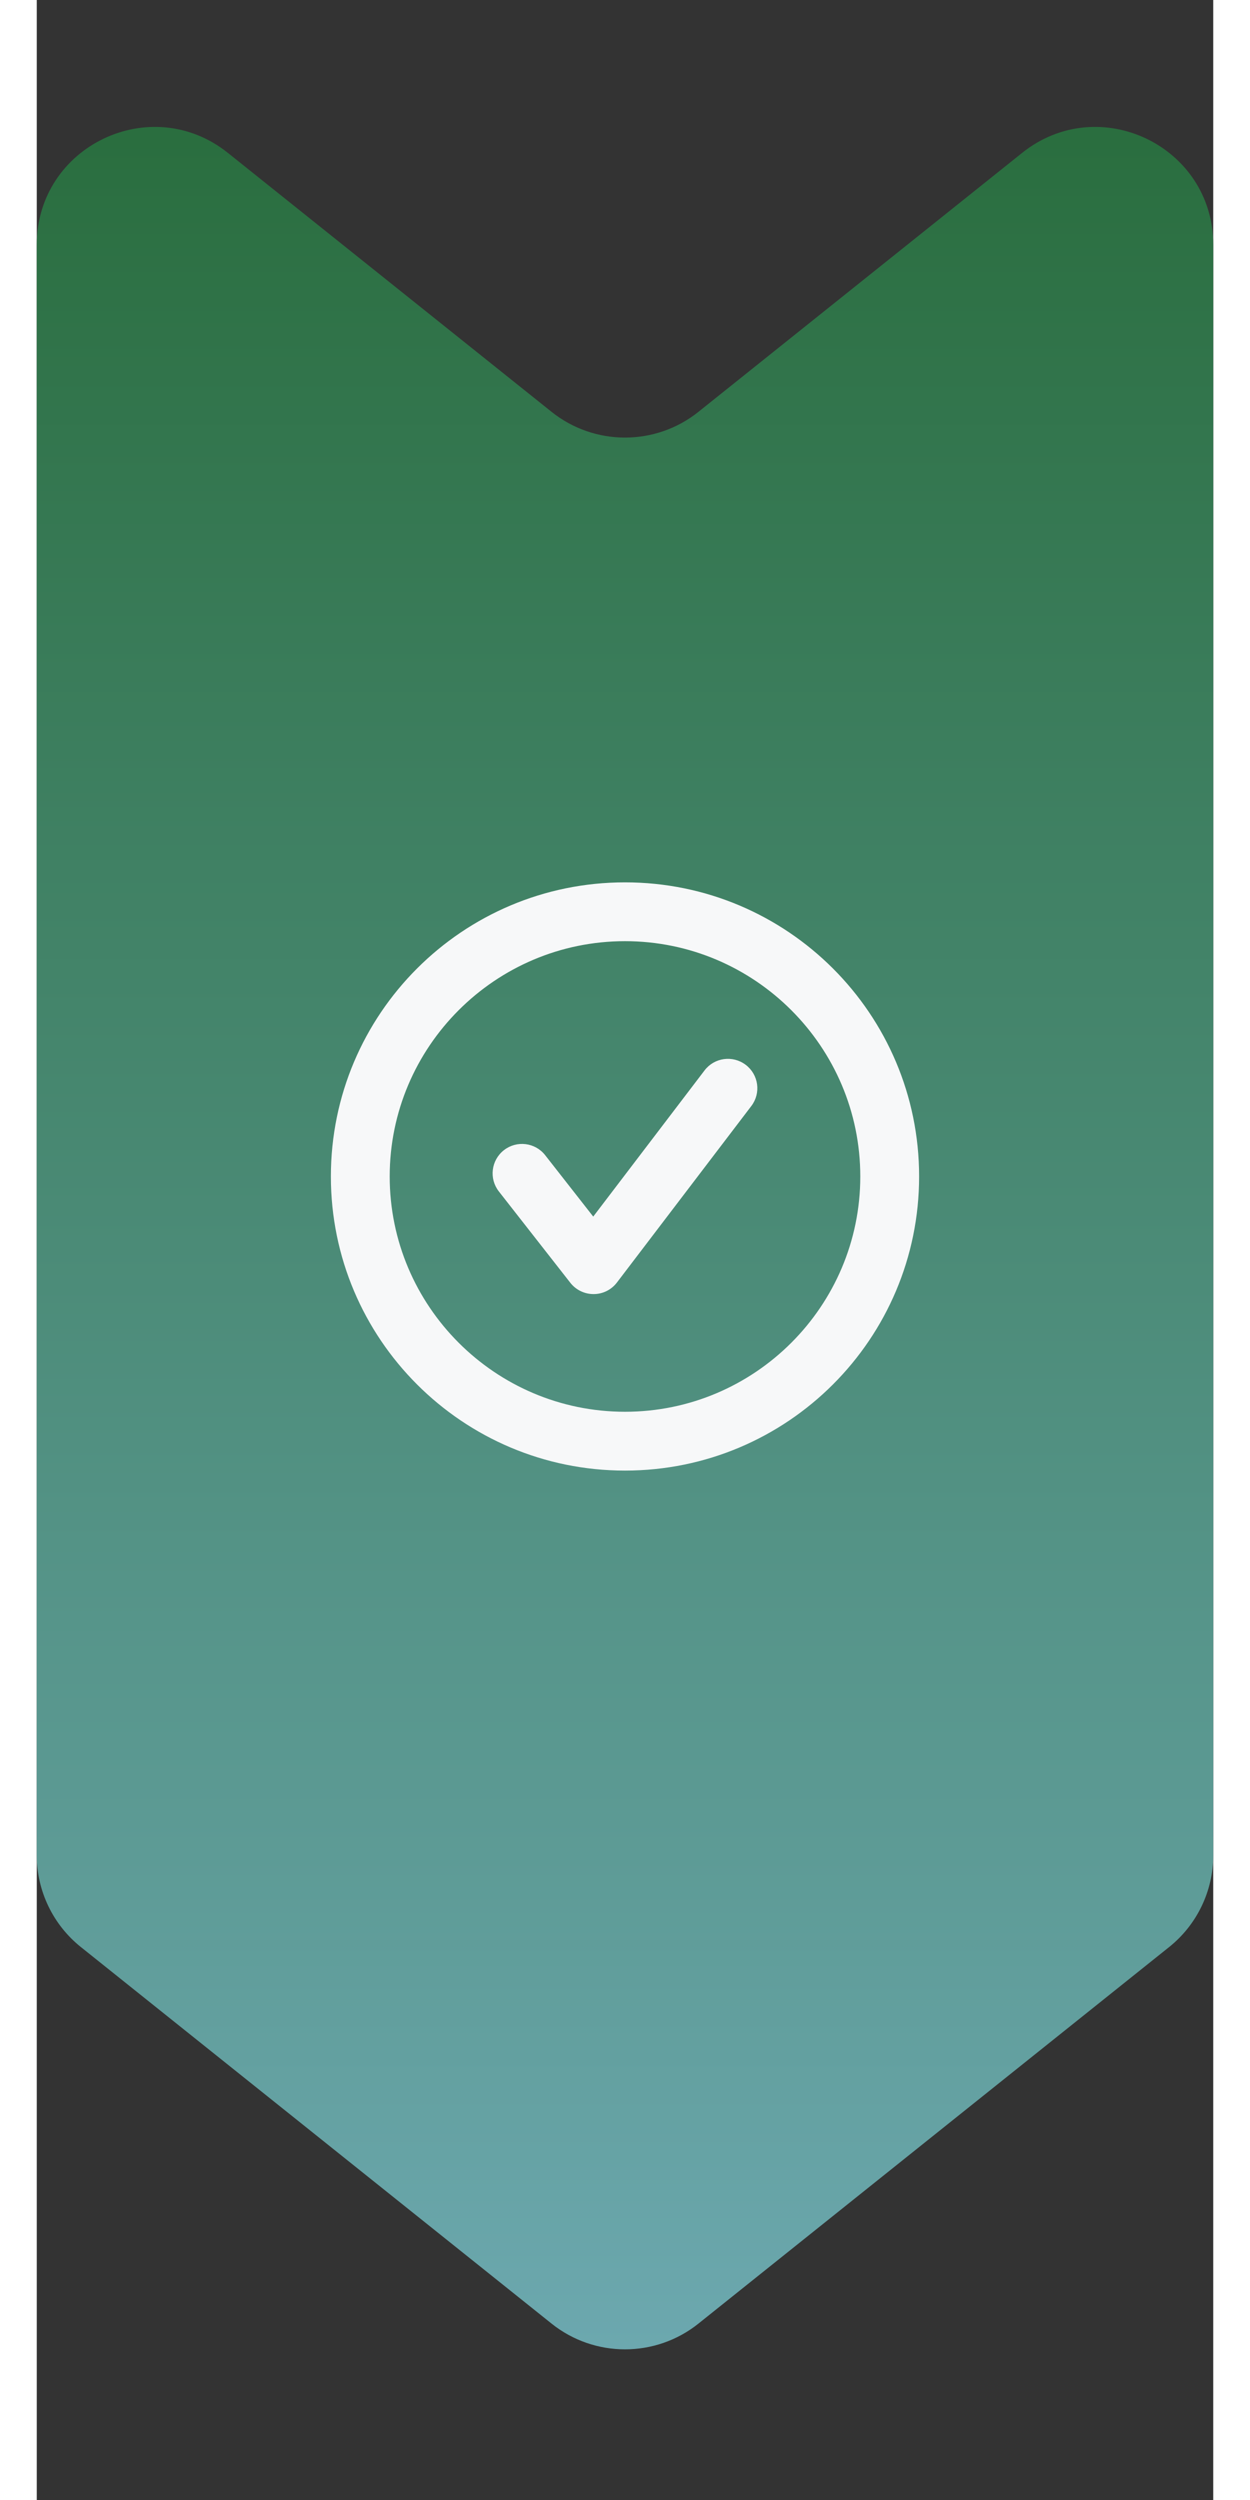 <svg width="40" height="80" viewBox="0 0 40 85" fill="none" xmlns="http://www.w3.org/2000/svg">
<rect x="0" y="0" width="40" height="85" fill="#333333" stroke="none"/>
<path fill-rule="evenodd" clip-rule="evenodd" d="M38.499 66.201C39.448 65.442 40 64.293 40 63.078L40 8.323C40 4.968 36.12 3.104 33.501 5.199L22.499 14.001C21.038 15.17 18.962 15.17 17.501 14.001L6.499 5.199C3.88 3.104 0 4.968 0 8.323L0 63.078C0 64.293 0.552 65.442 1.501 66.201L17.501 79.001C18.962 80.17 21.038 80.17 22.499 79.001L38.499 66.201Z" fill="url(#paint0_linear)"/>
<path fill-rule="evenodd" clip-rule="evenodd" d="M10 40C10 34.478 14.477 30 20 30C25.523 30 30 34.478 30 40C30 45.522 25.523 50 20 50C14.477 50 10 45.522 10 40ZM20 48C15.589 48 12 44.411 12 40C12 35.589 15.589 32 20 32C24.411 32 28 35.589 28 40C28 44.411 24.411 48 20 48ZM22.704 36.395L18.92 41.364L17.287 39.278C16.947 38.842 16.317 38.766 15.883 39.106C15.448 39.447 15.371 40.075 15.712 40.51L18.143 43.617C18.333 43.858 18.623 43.999 18.931 43.999H18.938C19.247 43.998 19.539 43.852 19.726 43.605L24.295 37.605C24.63 37.166 24.545 36.539 24.105 36.205C23.664 35.87 23.038 35.956 22.704 36.395Z" fill="#F7F8F9"/>
<mask id="mask0" mask-type="alpha" maskUnits="userSpaceOnUse" x="9" y="30" width="21" height="20">
<path fill-rule="evenodd" clip-rule="evenodd" d="M10 40C10 34.478 14.477 30 20 30C25.523 30 30 34.478 30 40C30 45.522 25.523 50 20 50C14.477 50 10 45.522 10 40ZM20 48C15.589 48 12 44.411 12 40C12 35.589 15.589 32 20 32C24.411 32 28 35.589 28 40C28 44.411 24.411 48 20 48ZM22.704 36.395L18.92 41.364L17.287 39.278C16.947 38.842 16.317 38.766 15.883 39.106C15.448 39.447 15.371 40.075 15.712 40.51L18.143 43.617C18.333 43.858 18.623 43.999 18.931 43.999H18.938C19.247 43.998 19.539 43.852 19.726 43.605L24.295 37.605C24.63 37.166 24.545 36.539 24.105 36.205C23.664 35.87 23.038 35.956 22.704 36.395Z" fill="white"/>
</mask>
<g mask="url(#mask0)">
</g>
<defs>
<linearGradient id="paint0_linear" x1="20" y1="4.734" x2="20" y2="79.964" gradientUnits="userSpaceOnUse">
<stop stop-color="#2A6E3F"/>
<stop offset="1" stop-color="#6CA8AF"/>
</linearGradient>
</defs>
</svg>

